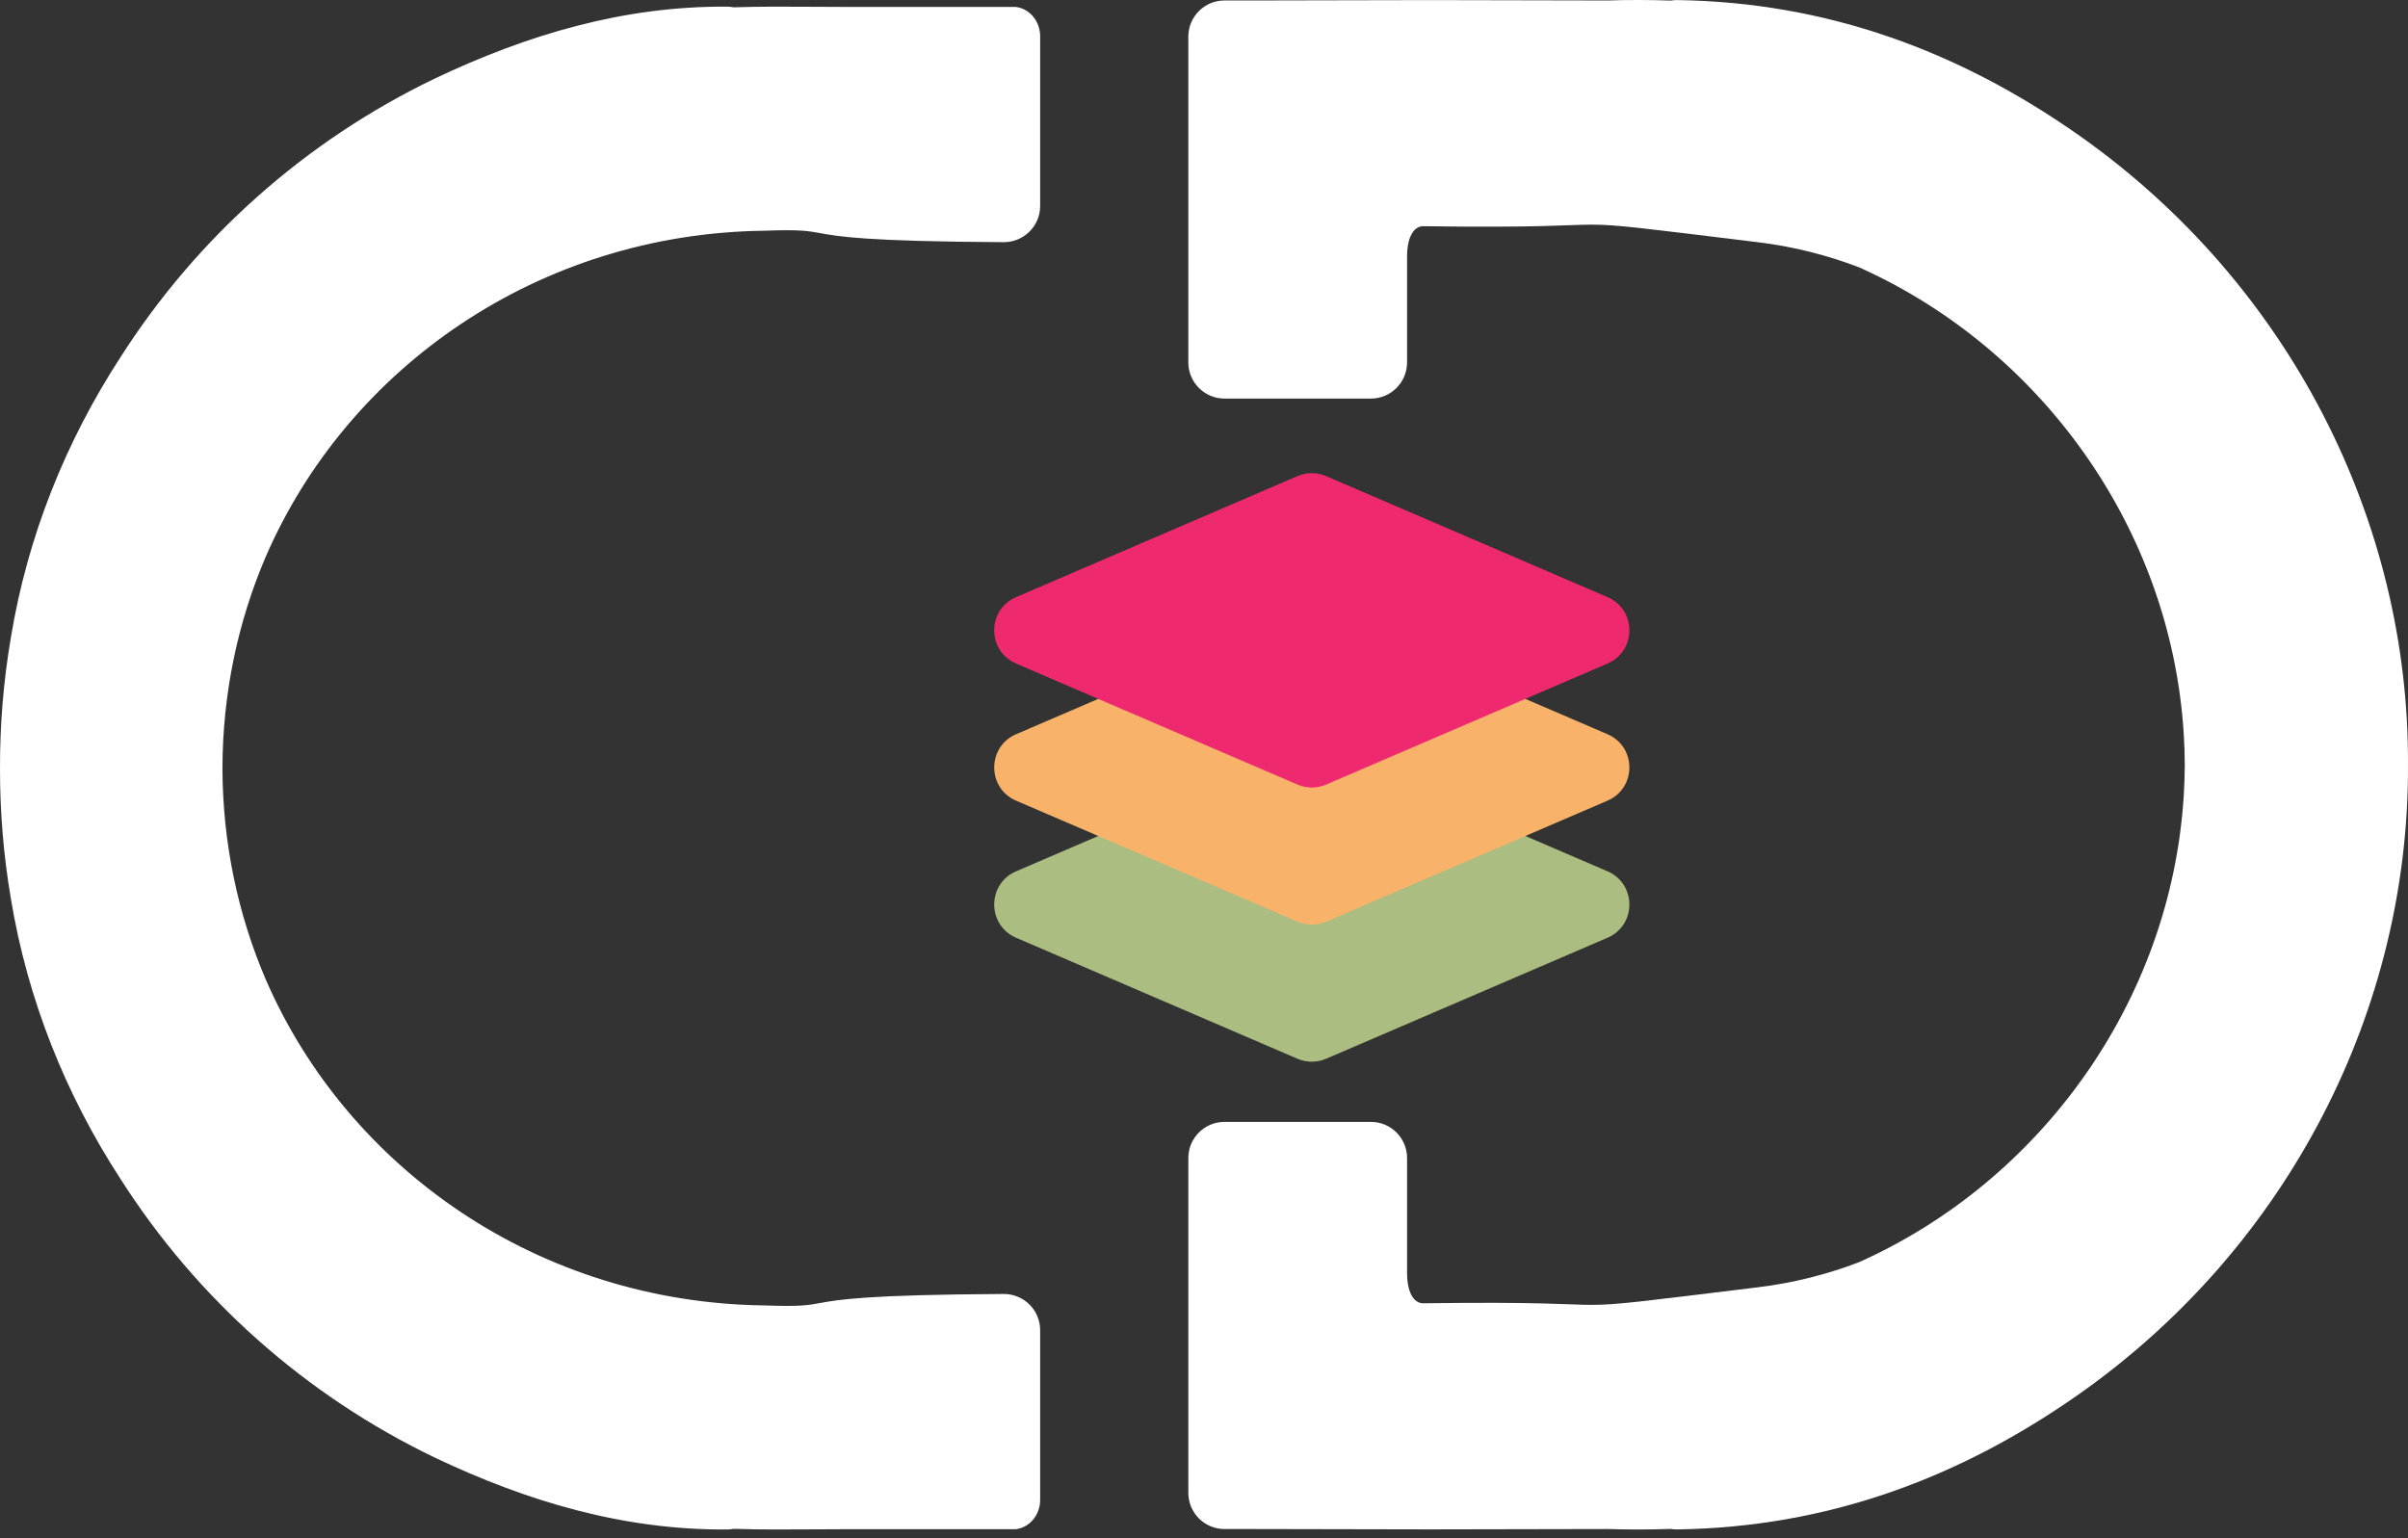 <svg width="144" height="92" viewBox="0 0 144 92" fill="none" xmlns="http://www.w3.org/2000/svg">
<rect x="0" y="0" width="144" height="92" fill="#333333" stroke="none"/>
<path fill-rule="evenodd" clip-rule="evenodd" d="M111.167 75.492C109.261 76.221 107.256 76.731 105.17 76.986C98.109 77.85 96.658 78.043 95.208 78.043C93.746 78.044 92.284 77.849 85.072 77.95C85.061 77.95 85.05 77.949 85.04 77.948C84.348 77.869 84.144 76.894 84.144 76.197V69.263C84.144 68.068 83.175 67.099 81.98 67.099H73.227C72.032 67.099 71.063 68.068 71.063 69.263V89.287C71.063 90.482 72.032 91.451 73.227 91.451H74.855C82.232 91.465 83.871 91.472 85.51 91.472C87.149 91.472 88.788 91.465 96.166 91.451C97.414 91.49 98.663 91.488 99.909 91.444C100.034 91.466 100.163 91.476 100.294 91.474C109.268 91.345 117.169 88.422 124.362 83.358C136.937 74.482 144.074 60.267 143.999 45.736C144.072 31.208 136.936 16.995 124.362 8.121C117.169 3.056 109.268 0.134 100.294 0.004C100.163 0.003 100.034 0.013 99.909 0.035C98.663 -0.009 97.414 -0.012 96.166 0.028C88.788 0.014 87.15 0.006 85.51 0.006C83.871 0.006 82.232 0.014 74.855 0.028H73.227C72.032 0.028 71.063 0.996 71.063 2.191V21.675C71.063 22.87 72.032 23.839 73.227 23.839H81.98C83.175 23.839 84.144 22.87 84.144 21.675V15.282C84.144 14.585 84.348 13.61 85.04 13.531C85.05 13.53 85.061 13.529 85.072 13.529C92.284 13.63 93.746 13.435 95.208 13.436C96.659 13.436 98.109 13.629 105.17 14.493C107.256 14.748 109.261 15.258 111.166 15.986C121.957 20.809 129.806 31.504 130.588 43.864C130.628 44.491 130.649 45.119 130.651 45.746C130.649 46.369 130.628 46.992 130.588 47.615C129.806 59.975 121.958 70.669 111.167 75.492Z" fill="white"/>
<path fill-rule="evenodd" clip-rule="evenodd" d="M62.202 2.17C62.202 1.302 61.612 0.531 60.752 0.415H50.721C50.05 0.415 49.38 0.411 48.71 0.406C47.095 0.396 45.479 0.385 43.865 0.437C43.743 0.413 43.616 0.399 43.486 0.398C37.276 0.353 31.514 2.079 26.002 4.698C18.28 8.409 11.778 14.195 7.2 21.372C3.926 26.407 1.643 32.092 0.65 38.132C0.209 40.722 -0.006 43.333 0 45.934C-0.006 48.538 0.209 51.151 0.65 53.745C1.644 59.785 3.927 65.471 7.202 70.507C11.78 77.683 18.282 83.468 26.002 87.178C31.514 89.797 37.276 91.523 43.486 91.478C43.616 91.477 43.743 91.464 43.865 91.439C45.479 91.491 47.095 91.481 48.71 91.47C49.38 91.465 50.05 91.461 50.72 91.461H60.752C61.612 91.346 62.202 90.575 62.202 89.707V79.55C62.202 78.355 61.218 77.386 60.023 77.392C51.756 77.437 50.113 77.737 49.039 77.934C48.304 78.068 47.835 78.154 45.696 78.076C32.249 77.908 20.807 69.925 15.885 58.566C14.227 54.685 13.314 50.416 13.303 45.934C13.315 41.458 14.227 37.194 15.882 33.317C20.802 21.954 32.247 13.968 45.696 13.8C47.836 13.722 48.304 13.808 49.039 13.942C50.113 14.139 51.756 14.44 60.023 14.484C61.218 14.491 62.202 13.521 62.202 12.326V2.17Z" fill="white"/>
<path d="M96.129 52.112C97.874 52.862 97.874 55.336 96.129 56.087L79.301 63.324C78.755 63.559 78.137 63.559 77.591 63.324L60.764 56.087C59.019 55.336 59.019 52.862 60.764 52.112L77.591 44.874C78.137 44.639 78.755 44.639 79.301 44.874L96.129 52.112Z" fill="#ABBD81"/>
<path d="M96.129 43.913C97.874 44.663 97.874 47.137 96.129 47.888L79.301 55.125C78.755 55.36 78.137 55.36 77.591 55.125L60.764 47.888C59.019 47.137 59.019 44.663 60.764 43.913L77.591 36.675C78.137 36.44 78.755 36.44 79.301 36.675L96.129 43.913Z" fill="#F8B26A"/>
<path d="M96.129 35.713C97.874 36.463 97.874 38.937 96.129 39.688L79.301 46.925C78.755 47.16 78.137 47.16 77.591 46.925L60.764 39.688C59.019 38.937 59.019 36.463 60.764 35.713L77.591 28.475C78.137 28.24 78.755 28.24 79.301 28.475L96.129 35.713Z" fill="#EE2970"/>
</svg>
